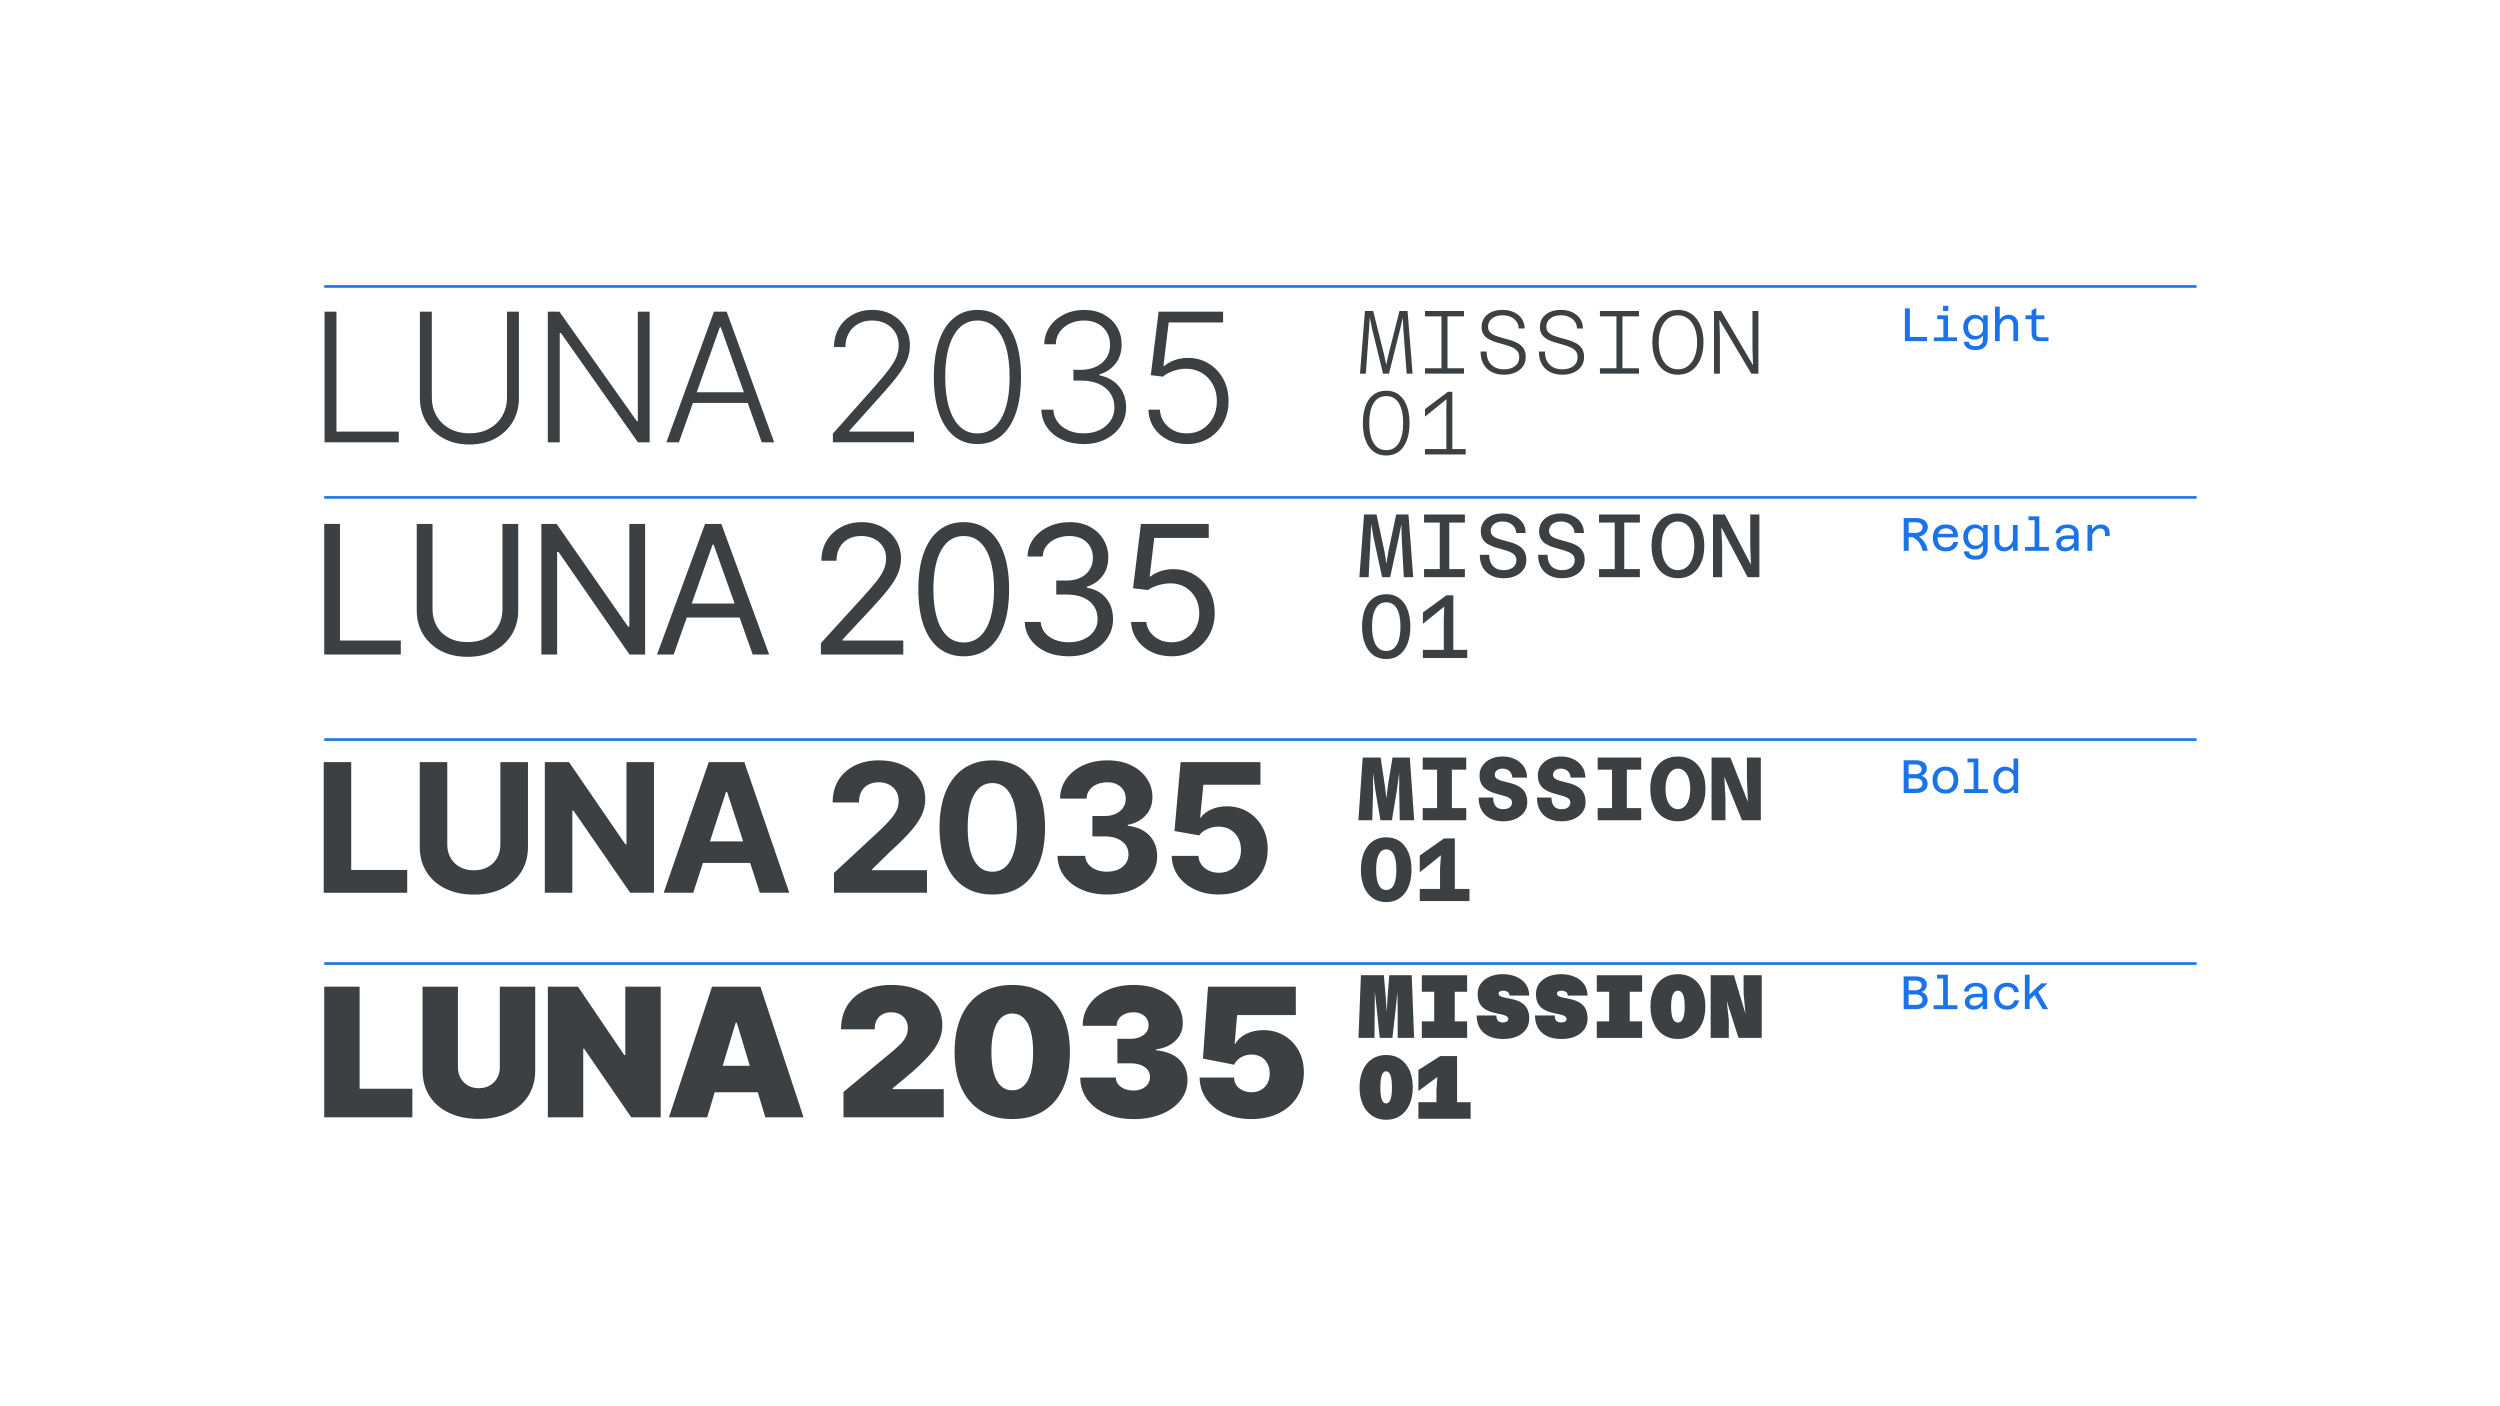<svg width="1920" height="1080" viewBox="0 0 1920 1080" fill="none" xmlns="http://www.w3.org/2000/svg">
<path d="M249.257 339.689V239.359H258.409V331.477H306.262V339.689H249.257Z" fill="#3C4043"/>
<path d="M389.37 239.359H398.521V305.75C398.521 312.576 396.929 318.665 393.746 324.03C390.562 329.394 386.11 333.628 380.39 336.724C374.671 339.82 368.062 341.372 360.571 341.372C353.08 341.372 346.403 339.82 340.683 336.724C334.963 333.628 330.498 329.394 327.293 324.03C324.082 318.665 322.483 312.569 322.483 305.75V239.359H331.635V305.15C331.635 310.445 332.834 315.183 335.232 319.361C337.63 323.533 340.993 326.815 345.328 329.194C349.656 331.573 354.741 332.766 360.571 332.766C366.401 332.766 371.404 331.58 375.711 329.194C380.018 326.815 383.374 323.54 385.772 319.361C388.171 315.19 389.37 310.452 389.37 305.15V239.359V239.359Z" fill="#3C4043"/>
<path d="M498.934 239.359V339.689H489.913L430.759 255.722H429.883V339.696H420.732V239.359H429.615L489.107 323.464H489.844V239.359H498.927H498.934Z" fill="#3C4043"/>
<path d="M521.406 339.689H511.786L548.33 239.359H558.088L594.563 339.696H585.005L553.512 251.275H552.837L521.406 339.689V339.689ZM528.338 301.24H578.072V309.453H528.338V301.24Z" fill="#3C4043"/>
<path d="M639.652 339.689V333.021L672.427 296.116C676.645 291.309 680.056 287.193 682.654 283.759C685.252 280.325 687.161 277.16 688.373 274.264C689.586 271.368 690.193 268.347 690.193 265.21C690.193 261.397 689.297 258.052 687.498 255.177C685.707 252.301 683.267 250.081 680.194 248.509C677.12 246.937 673.633 246.151 669.726 246.151C665.598 246.151 661.994 247.026 658.927 248.778C655.854 250.529 653.476 252.943 651.795 256.018C650.113 259.093 649.273 262.61 649.273 266.554H640.521C640.521 261.031 641.803 256.115 644.359 251.805C646.916 247.495 650.417 244.116 654.855 241.668C659.299 239.221 664.344 238 669.995 238C675.645 238 680.573 239.2 684.9 241.599C689.228 243.999 692.625 247.254 695.092 251.364C697.559 255.473 698.793 260.086 698.793 265.203C698.793 268.885 698.152 272.443 696.877 275.877C695.602 279.311 693.39 283.159 690.248 287.427C687.105 291.696 682.778 296.881 677.258 302.984L652.36 330.793V331.469H701.956V339.682H639.639L639.652 339.689Z" fill="#3C4043"/>
<path d="M750.691 341.041C743.648 341.041 737.625 339 732.622 334.911C727.619 330.829 723.794 324.954 721.148 317.3C718.502 309.646 717.179 300.406 717.179 289.586C717.179 278.767 718.502 269.507 721.148 261.811C723.794 254.109 727.633 248.22 732.656 244.138C737.68 240.056 743.696 238.008 750.691 238.008C757.685 238.008 763.681 240.049 768.656 244.138C773.639 248.22 777.463 254.116 780.13 261.811C782.797 269.514 784.134 278.767 784.134 289.586C784.134 300.406 782.811 309.646 780.165 317.3C777.518 324.954 773.701 330.822 768.725 334.911C763.743 338.993 757.734 341.041 750.691 341.041ZM750.691 332.89C755.894 332.89 760.338 331.173 764.018 327.739C767.698 324.305 770.51 319.354 772.467 312.893C774.424 306.432 775.396 298.661 775.396 289.593C775.396 280.526 774.417 272.679 772.467 266.19C770.517 259.701 767.698 254.743 764.018 251.309C760.338 247.875 755.9 246.158 750.691 246.158C742.842 246.158 736.75 249.985 732.422 257.639C728.094 265.293 725.931 275.947 725.931 289.593C725.931 298.661 726.909 306.425 728.859 312.893C730.81 319.361 733.635 324.305 737.336 327.739C741.036 331.173 745.488 332.89 750.691 332.89Z" fill="#3C4043"/>
<path d="M832.386 341.04C826.198 341.04 820.664 339.93 815.799 337.709C810.934 335.489 807.082 332.393 804.256 328.414C801.431 324.435 799.929 319.85 799.75 314.644H808.97C809.149 318.278 810.279 321.47 812.367 324.208C814.455 326.945 817.226 329.069 820.678 330.572C824.131 332.076 827.969 332.827 832.187 332.827C836.852 332.827 840.966 331.965 844.536 330.235C848.105 328.504 850.882 326.139 852.881 323.132C854.879 320.126 855.879 316.712 855.879 312.899C855.879 308.817 854.845 305.224 852.784 302.128C850.717 299.032 847.768 296.619 843.936 294.888C840.098 293.157 835.536 292.295 830.243 292.295H824.386V284.014H830.243C834.55 284.014 838.375 283.228 841.717 281.656C845.059 280.083 847.692 277.877 849.621 275.022C851.551 272.174 852.516 268.795 852.516 264.886C852.516 261.203 851.682 257.949 850.028 255.122C848.367 252.294 846.031 250.095 843.026 248.522C840.022 246.95 836.5 246.164 832.462 246.164C828.424 246.164 825.047 246.916 821.795 248.419C818.542 249.922 815.93 252.032 813.952 254.749C811.975 257.466 810.948 260.686 810.858 264.41H801.975C802.113 259.204 803.553 254.625 806.317 250.674C809.073 246.723 812.746 243.627 817.322 241.379C821.898 239.138 826.991 238.014 832.6 238.014C838.209 238.014 843.578 239.213 847.912 241.613C852.24 244.013 855.582 247.226 857.939 251.239C860.296 255.259 861.447 259.666 861.405 264.472C861.447 270.216 859.924 275.112 856.83 279.152C853.735 283.193 849.559 286 844.315 287.572V288.248C850.683 289.503 855.699 292.33 859.359 296.729C863.018 301.129 864.844 306.514 864.844 312.892C864.844 318.236 863.438 323.029 860.64 327.27C857.836 331.51 853.997 334.868 849.132 337.337C844.267 339.806 838.692 341.04 832.407 341.04H832.386Z" fill="#3C4043"/>
<path d="M911.463 341.04C905.943 341.04 900.988 339.902 896.592 337.64C892.195 335.372 888.694 332.241 886.096 328.249C883.492 324.256 882.127 319.719 881.989 314.644H890.803C891.113 319.898 893.201 324.242 897.06 327.676C900.919 331.11 905.716 332.827 911.463 332.827C915.997 332.827 919.988 331.752 923.44 329.593C926.893 327.442 929.608 324.498 931.585 320.774C933.556 317.05 934.549 312.83 934.549 308.114C934.549 303.397 933.508 298.901 931.42 295.15C929.332 291.399 926.507 288.475 922.944 286.365C919.374 284.255 915.37 283.2 910.932 283.2C907.521 283.2 904.213 283.773 901.009 284.917C897.798 286.062 895.145 287.51 893.036 289.261L883.815 288.117L889.804 239.365H939.338V247.64H897.55L893.511 281.173H893.98C896.22 279.29 898.928 277.76 902.091 276.594C905.254 275.429 908.651 274.843 912.283 274.843C918.161 274.843 923.454 276.27 928.167 279.118C932.881 281.973 936.616 285.876 939.373 290.834C942.129 295.791 943.514 301.529 943.514 308.038C943.514 314.547 942.136 320.022 939.373 325.008C936.609 329.993 932.819 333.91 928.002 336.758C923.178 339.613 917.672 341.033 911.484 341.033L911.463 341.04Z" fill="#3C4043"/>
<path d="M1044.48 286.959L1048.27 238.828H1054.61L1063.09 272.892L1064.6 280.201L1066.19 272.892L1074.8 238.828H1081L1084.86 286.959H1080.31L1077.76 252.619L1077.35 243.862L1075.35 252.619L1066.74 286.959H1062.19L1053.78 252.619L1051.99 243.655L1051.44 252.619L1048.96 286.959H1044.48V286.959Z" fill="#3C4043"/>
<path d="M1094.37 238.828H1124.35V242.965H1094.37V238.828ZM1094.37 282.822H1124.35V286.959H1094.37V282.822ZM1107.05 286.959V238.828H1111.67V286.959H1107.05Z" fill="#3C4043"/>
<path d="M1155.08 287.786C1151.55 287.786 1148.42 287.11 1145.71 285.752C1143 284.393 1140.89 282.393 1139.37 279.752C1137.86 277.111 1137.1 273.857 1137.1 269.995H1141.71C1141.71 274.36 1142.93 277.732 1145.37 280.097C1147.8 282.462 1151.02 283.648 1155.01 283.648C1158.51 283.648 1161.34 282.821 1163.53 281.166C1165.71 279.511 1166.8 277.215 1166.8 274.271C1166.8 272.292 1166.27 270.706 1165.21 269.513C1164.16 268.32 1162.77 267.354 1161.04 266.616C1159.32 265.879 1157.45 265.237 1155.43 264.686C1153.41 264.134 1151.36 263.548 1149.3 262.927C1147.23 262.307 1145.33 261.534 1143.61 260.617C1141.89 259.7 1140.5 258.48 1139.44 256.963C1138.39 255.446 1137.86 253.494 1137.86 251.102C1137.86 248.481 1138.52 246.192 1139.85 244.24C1141.18 242.289 1143.06 240.758 1145.47 239.655C1147.88 238.552 1150.72 238 1153.98 238C1157.24 238 1160.2 238.6 1162.73 239.793C1165.26 240.986 1167.25 242.641 1168.69 244.758C1170.14 246.875 1170.89 249.378 1170.93 252.274H1166.32C1166.32 250.253 1165.78 248.481 1164.7 246.964C1163.62 245.447 1162.15 244.261 1160.29 243.413C1158.43 242.565 1156.32 242.137 1153.98 242.137C1150.63 242.137 1147.93 242.944 1145.88 244.551C1143.84 246.157 1142.82 248.295 1142.82 250.964C1142.82 252.756 1143.35 254.184 1144.4 255.239C1145.46 256.294 1146.85 257.156 1148.57 257.825C1150.29 258.494 1152.18 259.087 1154.22 259.618C1156.27 260.148 1158.31 260.721 1160.36 261.341C1162.4 261.962 1164.28 262.776 1166.01 263.789C1167.73 264.803 1169.12 266.134 1170.18 267.789C1171.23 269.444 1171.76 271.561 1171.76 274.133C1171.76 277.029 1171.02 279.49 1169.56 281.511C1168.09 283.531 1166.09 285.083 1163.56 286.165C1161.03 287.248 1158.21 287.786 1155.08 287.786Z" fill="#3C4043"/>
<path d="M1199.88 287.786C1196.34 287.786 1193.21 287.11 1190.5 285.752C1187.8 284.393 1185.68 282.393 1184.16 279.752C1182.65 277.111 1181.89 273.857 1181.89 269.995H1186.51C1186.51 274.36 1187.73 277.732 1190.16 280.097C1192.59 282.462 1195.81 283.648 1199.81 283.648C1203.3 283.648 1206.13 282.821 1208.32 281.166C1210.5 279.511 1211.59 277.215 1211.59 274.271C1211.59 272.292 1211.06 270.706 1210.01 269.513C1208.95 268.32 1207.56 267.354 1205.84 266.616C1204.11 265.879 1202.24 265.237 1200.22 264.686C1198.2 264.134 1196.16 263.548 1194.09 262.927C1192.02 262.307 1190.13 261.534 1188.4 260.617C1186.68 259.7 1185.29 258.48 1184.23 256.963C1183.18 255.446 1182.65 253.494 1182.65 251.102C1182.65 248.481 1183.32 246.192 1184.65 244.24C1185.98 242.289 1187.85 240.758 1190.26 239.655C1192.68 238.552 1195.51 238 1198.77 238C1202.03 238 1205 238.6 1207.53 239.793C1210.06 240.986 1212.04 242.641 1213.49 244.758C1214.93 246.875 1215.68 249.378 1215.73 252.274H1211.11C1211.11 250.253 1210.57 248.481 1209.49 246.964C1208.41 245.447 1206.94 244.261 1205.08 243.413C1203.22 242.565 1201.12 242.137 1198.77 242.137C1195.42 242.137 1192.72 242.944 1190.68 244.551C1188.63 246.157 1187.61 248.295 1187.61 250.964C1187.61 252.756 1188.14 254.184 1189.2 255.239C1190.25 256.294 1191.64 257.156 1193.36 257.825C1195.09 258.494 1196.97 259.087 1199.02 259.618C1201.06 260.148 1203.1 260.721 1205.15 261.341C1207.2 261.962 1209.08 262.776 1210.8 263.789C1212.52 264.803 1213.91 266.134 1214.97 267.789C1216.02 269.444 1216.55 271.561 1216.55 274.133C1216.55 277.029 1215.82 279.49 1214.35 281.511C1212.88 283.531 1210.88 285.083 1208.35 286.165C1205.82 287.248 1203 287.786 1199.88 287.786Z" fill="#3C4043"/>
<path d="M1228.75 238.828H1258.73V242.965H1228.75V238.828ZM1228.75 282.822H1258.73V286.959H1228.75V282.822ZM1241.43 286.959V238.828H1246.05V286.959H1241.43Z" fill="#3C4043"/>
<path d="M1288.64 287.786C1284.64 287.786 1281.17 286.751 1278.23 284.683C1275.29 282.614 1273.01 279.718 1271.41 275.994C1269.8 272.271 1269 267.906 1269 262.893C1269 257.88 1269.8 253.501 1271.41 249.757C1273.01 246.013 1275.29 243.116 1278.23 241.069C1281.17 239.021 1284.64 238 1288.64 238C1292.63 238 1296.1 239.021 1299.04 241.069C1301.98 243.116 1304.26 246.013 1305.86 249.757C1307.47 253.501 1308.28 257.88 1308.28 262.893C1308.28 267.906 1307.47 272.271 1305.86 275.994C1304.26 279.718 1301.98 282.614 1299.04 284.683C1296.1 286.751 1292.63 287.786 1288.64 287.786ZM1288.64 283.648C1291.62 283.648 1294.22 282.787 1296.42 281.063C1298.63 279.339 1300.34 276.912 1301.56 273.788C1302.78 270.664 1303.38 267.03 1303.38 262.893C1303.38 258.756 1302.78 255.066 1301.56 251.963C1300.34 248.86 1298.63 246.447 1296.42 244.723C1294.22 242.999 1291.62 242.137 1288.64 242.137C1285.65 242.137 1283.05 242.999 1280.85 244.723C1278.64 246.447 1276.93 248.874 1275.71 251.998C1274.49 255.122 1273.89 258.756 1273.89 262.893C1273.89 267.03 1274.49 270.664 1275.71 273.788C1276.93 276.912 1278.64 279.339 1280.85 281.063C1283.05 282.787 1285.65 283.648 1288.64 283.648Z" fill="#3C4043"/>
<path d="M1316.34 286.959V238.828H1321.85L1346.32 280.477L1345.9 267.376V238.828H1350.45V286.959H1345.01L1320.47 245.586L1320.89 258.342V286.959H1316.34Z" fill="#3C4043"/>
<path d="M1064.6 349.846C1060.74 349.846 1057.48 348.826 1054.82 346.778C1052.15 344.73 1050.13 341.848 1048.75 338.124C1047.37 334.4 1046.68 330.008 1046.68 324.953C1046.68 319.899 1047.37 315.438 1048.75 311.714C1050.13 307.99 1052.15 305.115 1054.82 303.095C1057.48 301.074 1060.74 300.061 1064.6 300.061C1068.46 300.061 1071.71 301.074 1074.35 303.095C1076.99 305.115 1079.02 307.977 1080.42 311.68C1081.82 315.382 1082.52 319.802 1082.52 324.953C1082.52 330.104 1081.82 334.469 1080.42 338.193C1079.02 341.916 1076.99 344.792 1074.35 346.812C1071.71 348.833 1068.46 349.846 1064.6 349.846ZM1064.6 345.709C1068.92 345.709 1072.17 343.847 1074.35 340.124C1076.54 336.4 1077.63 331.346 1077.63 324.953C1077.63 318.561 1076.54 313.39 1074.35 309.714C1072.17 306.039 1068.92 304.198 1064.6 304.198C1060.28 304.198 1057.09 306.039 1054.89 309.714C1052.68 313.39 1051.58 318.472 1051.58 324.953C1051.58 331.435 1052.68 336.4 1054.89 340.124C1057.09 343.847 1060.33 345.709 1064.6 345.709Z" fill="#3C4043"/>
<path d="M1110.77 349.018V316.195L1110.91 306.61L1103.33 312.747L1094.37 319.987V314.195L1112.01 300.887H1115.39V349.018H1110.77ZM1094.37 349.018V344.88H1125.66V349.018H1094.37Z" fill="#3C4043"/>
<path d="M249 502.696V402.359H261.115V491.919H307.817V502.689H249V502.696Z" fill="#3C4043"/>
<path d="M385.881 402.365H397.995V468.762C397.995 475.63 396.39 481.747 393.185 487.111C389.974 492.476 385.453 496.71 379.623 499.806C373.793 502.902 366.95 504.454 359.094 504.454C351.238 504.454 344.389 502.902 338.538 499.806C332.687 496.71 328.139 492.476 324.907 487.111C321.675 481.747 320.062 475.63 320.062 468.762V402.365H332.177V467.818C332.177 472.714 333.252 477.065 335.409 480.885C337.559 484.698 340.66 487.698 344.699 489.877C348.737 492.056 353.54 493.145 359.101 493.145C364.663 493.145 369.445 492.056 373.435 489.877C377.425 487.698 380.499 484.705 382.656 480.885C384.806 477.071 385.888 472.714 385.888 467.818V402.365H385.881Z" fill="#3C4043"/>
<path d="M495.444 402.365V502.702H483.467L428.957 423.914H427.882V502.702H415.768V402.365H427.476L482.392 481.285H483.336V402.365H495.451H495.444Z" fill="#3C4043"/>
<path d="M517.379 502.696H504.596L541.478 402.359H553.992L590.736 502.696H578.084L548.072 418.254H547.266L517.386 502.696H517.379ZM522.093 463.502H573.37V474.273H522.093V463.502Z" fill="#3C4043"/>
<path d="M630.443 502.696V493.939L663.556 457.579C667.415 453.359 670.592 449.677 673.079 446.532C675.567 443.388 677.428 440.43 678.668 437.644C679.902 434.858 680.522 431.941 680.522 428.886C680.522 425.342 679.681 422.274 678 419.695C676.318 417.116 674.037 415.13 671.171 413.737C668.297 412.344 665.044 411.648 661.413 411.648C657.553 411.648 654.197 412.434 651.351 414.006C648.498 415.578 646.307 417.792 644.756 420.639C643.206 423.494 642.434 426.825 642.434 430.638H630.857C630.857 424.756 632.214 419.591 634.93 415.151C637.645 410.703 641.345 407.241 646.031 404.745C650.717 402.256 655.982 401.008 661.812 401.008C667.642 401.008 672.893 402.256 677.428 404.745C681.962 407.234 685.511 410.579 688.095 414.778C690.673 418.978 691.968 423.68 691.968 428.886C691.968 432.569 691.307 436.147 689.984 439.63C688.66 443.112 686.373 447.001 683.12 451.311C679.867 455.62 675.367 460.847 669.627 466.998L647.148 491.105V491.912H693.719V502.683H630.457L630.443 502.696Z" fill="#3C4043"/>
<path d="M740.131 504.047C732.771 504.047 726.494 502.026 721.291 497.986C716.088 493.945 712.118 488.097 709.376 480.443C706.64 472.789 705.269 463.508 705.269 452.599C705.269 441.69 706.647 432.457 709.41 424.755C712.167 417.053 716.15 411.178 721.353 407.109C726.556 403.048 732.813 401.014 740.131 401.014C747.45 401.014 753.7 403.048 758.91 407.109C764.113 411.171 768.096 417.053 770.852 424.755C773.609 432.457 774.994 441.739 774.994 452.599C774.994 463.46 773.623 472.789 770.887 480.443C768.151 488.097 764.189 493.945 759.006 497.986C753.824 502.026 747.532 504.047 740.131 504.047ZM740.131 493.407C745.114 493.407 749.331 491.8 752.784 488.594C756.236 485.387 758.875 480.726 760.688 474.624C762.507 468.521 763.417 461.177 763.417 452.606C763.417 444.035 762.507 436.622 760.688 430.52C758.869 424.417 756.236 419.749 752.784 416.515C749.331 413.281 745.114 411.667 740.131 411.667C732.682 411.667 726.941 415.26 722.903 422.438C718.865 429.623 716.846 439.677 716.846 452.606C716.846 461.184 717.755 468.521 719.575 474.624C721.394 480.726 724.04 485.387 727.513 488.594C730.987 491.807 735.197 493.407 740.131 493.407Z" fill="#3C4043"/>
<path d="M821.027 504.047C814.522 504.047 808.754 502.944 803.73 500.744C798.706 498.544 794.709 495.455 791.753 491.483C788.797 487.511 787.198 482.898 786.978 477.644H799.223C799.492 480.878 800.601 483.664 802.552 485.994C804.502 488.332 807.059 490.125 810.222 491.38C813.385 492.635 816.892 493.262 820.751 493.262C825.058 493.262 828.883 492.511 832.225 491.007C835.568 489.504 838.193 487.415 840.102 484.746C842.011 482.078 842.962 478.989 842.962 475.486C842.962 471.762 842.045 468.48 840.205 465.653C838.365 462.825 835.685 460.612 832.163 459.019C828.642 457.426 824.349 456.626 819.277 456.626H811.2V445.855H819.277C823.225 445.855 826.699 445.138 829.71 443.704C832.715 442.27 835.071 440.249 836.774 437.643C838.476 435.043 839.33 431.989 839.33 428.486C839.33 424.983 838.593 422.114 837.111 419.597C835.63 417.08 833.535 415.129 830.82 413.736C828.104 412.343 824.886 411.647 821.165 411.647C817.712 411.647 814.46 412.274 811.407 413.529C808.354 414.784 805.866 416.584 803.937 418.915C802.007 421.252 800.974 424.079 800.843 427.396H789.134C789.314 422.142 790.885 417.542 793.848 413.591C796.811 409.64 800.698 406.551 805.522 404.331C810.346 402.11 815.652 401 821.441 401C827.629 401 832.949 402.248 837.387 404.737C841.825 407.227 845.236 410.516 847.613 414.605C849.991 418.687 851.183 423.086 851.183 427.803C851.183 433.506 849.715 438.332 846.773 442.284C843.837 446.235 839.826 448.993 834.761 450.565V451.372C841.039 452.406 845.953 455.089 849.502 459.419C853.044 463.749 854.815 469.107 854.815 475.479C854.815 480.912 853.347 485.781 850.404 490.09C847.469 494.4 843.451 497.8 838.359 500.289C833.266 502.778 827.491 504.026 821.027 504.026V504.047Z" fill="#3C4043"/>
<path d="M899.767 504.047C894.026 504.047 888.851 502.909 884.254 500.647C879.658 498.379 875.964 495.248 873.187 491.256C870.403 487.263 868.901 482.726 868.68 477.651H880.388C880.836 482.14 882.89 485.863 886.549 488.828C890.208 491.793 894.612 493.276 899.773 493.276C903.901 493.276 907.554 492.311 910.744 490.38C913.928 488.449 916.443 485.801 918.283 482.436C920.123 479.071 921.04 475.23 921.04 470.921C921.04 466.611 920.089 462.66 918.18 459.205C916.271 455.751 913.659 453.02 910.338 451.02C907.016 449.02 903.226 448.021 898.967 448.021C895.873 448.021 892.717 448.503 889.512 449.469C886.301 450.434 883.669 451.655 881.608 453.137L870.169 451.792L876.226 402.365H928.317V413.136H886.46L882.959 442.766H883.496C885.557 441.104 888.141 439.746 891.235 438.691C894.329 437.636 897.582 437.112 900.993 437.112C907.14 437.112 912.612 438.574 917.415 441.491C922.218 444.407 925.995 448.393 928.758 453.44C931.521 458.488 932.9 464.273 932.9 470.783C932.9 477.292 931.466 482.857 928.593 487.884C925.719 492.911 921.798 496.862 916.815 499.737C911.833 502.613 906.162 504.047 899.787 504.047H899.767Z" fill="#3C4043"/>
<path d="M1044 443.264L1047.59 395.133H1057.17L1063.3 423.611L1064.75 432.989L1066.26 423.611L1072.26 395.133H1081.7L1085.35 443.264H1078.12L1076.53 413.13L1076.25 402.511L1074.19 413.13L1067.64 443.264H1061.44L1054.96 413.13L1053.03 402.373L1052.62 413.13L1051.1 443.264H1044V443.264Z" fill="#3C4043"/>
<path d="M1093.68 395.133H1125.04V401.339H1093.68V395.133ZM1093.68 437.058H1125.04V443.264H1093.68V437.058ZM1105.74 443.264V395.133H1113.05V443.264H1105.74Z" fill="#3C4043"/>
<path d="M1154.88 444.09C1151.16 444.09 1147.92 443.38 1145.16 441.953C1142.4 440.525 1140.27 438.484 1138.75 435.816C1137.24 433.147 1136.48 429.906 1136.48 426.093H1143.71C1143.71 429.865 1144.7 432.768 1146.68 434.816C1148.65 436.864 1151.36 437.884 1154.81 437.884C1157.75 437.884 1160.11 437.209 1161.91 435.85C1163.7 434.492 1164.59 432.596 1164.59 430.161C1164.59 428.507 1164.1 427.176 1163.11 426.162C1162.13 425.148 1160.82 424.321 1159.18 423.68C1157.55 423.038 1155.77 422.459 1153.84 421.956C1151.91 421.452 1149.97 420.887 1148.02 420.266C1146.07 419.646 1144.28 418.853 1142.65 417.887C1141.01 416.922 1139.7 415.633 1138.72 414.026C1137.73 412.419 1137.24 410.371 1137.24 407.889C1137.24 405.269 1137.94 402.938 1139.34 400.89C1140.74 398.842 1142.69 397.235 1145.19 396.063C1147.7 394.891 1150.65 394.305 1154.05 394.305C1157.45 394.305 1160.32 394.911 1162.94 396.132C1165.56 397.353 1167.66 399.076 1169.25 401.304C1170.83 403.531 1171.64 406.213 1171.69 409.337H1164.39C1164.34 407.496 1163.85 405.924 1162.91 404.614C1161.96 403.303 1160.72 402.29 1159.18 401.579C1157.65 400.869 1155.93 400.511 1154.05 400.511C1151.34 400.511 1149.14 401.152 1147.43 402.441C1145.73 403.731 1144.88 405.475 1144.88 407.682C1144.88 409.247 1145.38 410.489 1146.37 411.406C1147.35 412.323 1148.66 413.074 1150.29 413.647C1151.93 414.219 1153.72 414.75 1155.67 415.233C1157.62 415.715 1159.56 416.267 1161.49 416.888C1163.42 417.508 1165.2 418.336 1166.83 419.37C1168.47 420.404 1169.78 421.783 1170.76 423.507C1171.75 425.231 1172.24 427.424 1172.24 430.093C1172.24 432.94 1171.48 435.416 1169.97 437.505C1168.45 439.595 1166.39 441.215 1163.77 442.367C1161.15 443.518 1158.18 444.09 1154.88 444.09V444.09Z" fill="#3C4043"/>
<path d="M1199.67 444.09C1195.95 444.09 1192.71 443.38 1189.95 441.953C1187.2 440.525 1185.06 438.484 1183.54 435.816C1182.03 433.147 1181.27 429.906 1181.27 426.093H1188.51C1188.51 429.865 1189.49 432.768 1191.47 434.816C1193.45 436.864 1196.16 437.884 1199.6 437.884C1202.54 437.884 1204.91 437.209 1206.7 435.85C1208.49 434.492 1209.39 432.596 1209.39 430.161C1209.39 428.507 1208.89 427.176 1207.91 426.162C1206.92 425.148 1205.61 424.321 1203.98 423.68C1202.34 423.038 1200.57 422.459 1198.64 421.956C1196.71 421.452 1194.76 420.887 1192.81 420.266C1190.86 419.646 1189.07 418.853 1187.44 417.887C1185.8 416.922 1184.5 415.633 1183.51 414.026C1182.52 412.419 1182.03 410.371 1182.03 407.889C1182.03 405.269 1182.73 402.938 1184.13 400.89C1185.53 398.842 1187.49 397.235 1189.99 396.063C1192.49 394.891 1195.45 394.305 1198.84 394.305C1202.24 394.305 1205.11 394.911 1207.73 396.132C1210.35 397.353 1212.45 399.076 1214.04 401.304C1215.62 403.531 1216.44 406.213 1216.48 409.337H1209.18C1209.13 407.496 1208.64 405.924 1207.7 404.614C1206.75 403.303 1205.51 402.29 1203.98 401.579C1202.44 400.869 1200.72 400.511 1198.84 400.511C1196.13 400.511 1193.93 401.152 1192.23 402.441C1190.53 403.731 1189.68 405.475 1189.68 407.682C1189.68 409.247 1190.17 410.489 1191.16 411.406C1192.14 412.323 1193.45 413.074 1195.09 413.647C1196.72 414.219 1198.51 414.75 1200.46 415.233C1202.41 415.715 1204.36 416.267 1206.29 416.888C1208.22 417.508 1209.99 418.336 1211.63 419.37C1213.26 420.404 1214.57 421.783 1215.55 423.507C1216.54 425.231 1217.04 427.424 1217.04 430.093C1217.04 432.94 1216.28 435.416 1214.76 437.505C1213.25 439.595 1211.18 441.215 1208.56 442.367C1205.94 443.518 1202.98 444.09 1199.67 444.09V444.09Z" fill="#3C4043"/>
<path d="M1228.06 395.133H1259.42V401.339H1228.06V395.133ZM1228.06 437.058H1259.42V443.264H1228.06V437.058ZM1240.12 443.264V395.133H1247.43V443.264H1240.12Z" fill="#3C4043"/>
<path d="M1288.64 444.09C1284.55 444.09 1280.99 443.07 1277.95 441.022C1274.92 438.974 1272.57 436.092 1270.89 432.368C1269.22 428.644 1268.38 424.252 1268.38 419.198C1268.38 414.143 1269.22 409.682 1270.89 405.958C1272.57 402.235 1274.92 399.359 1277.95 397.339C1280.99 395.318 1284.55 394.305 1288.64 394.305C1292.72 394.305 1296.28 395.318 1299.32 397.339C1302.35 399.359 1304.71 402.235 1306.38 405.958C1308.06 409.682 1308.9 414.095 1308.9 419.198C1308.9 424.3 1308.06 428.644 1306.38 432.368C1304.71 436.092 1302.35 438.974 1299.32 441.022C1296.28 443.07 1292.72 444.09 1288.64 444.09ZM1288.64 437.884C1291.16 437.884 1293.37 437.126 1295.25 435.609C1297.13 434.092 1298.61 431.934 1299.66 429.127C1300.72 426.321 1301.25 423.011 1301.25 419.198C1301.25 415.384 1300.72 412.012 1299.66 409.234C1298.61 406.455 1297.13 404.303 1295.25 402.786C1293.37 401.269 1291.16 400.511 1288.64 400.511C1286.11 400.511 1283.96 401.269 1282.05 402.786C1280.15 404.303 1278.66 406.462 1277.61 409.268C1276.56 412.074 1276.02 415.384 1276.02 419.198C1276.02 423.011 1276.56 426.321 1277.61 429.127C1278.66 431.934 1280.15 434.092 1282.05 435.609C1283.96 437.126 1286.15 437.884 1288.64 437.884V437.884Z" fill="#3C4043"/>
<path d="M1315.58 443.264V395.133H1324.68L1344.73 433.748L1344.18 418.853V395.133H1351.21V443.264H1342.18L1321.99 405.062L1322.61 419.474V443.264H1315.58V443.264Z" fill="#3C4043"/>
<path d="M1064.6 506.151C1060.69 506.151 1057.37 505.13 1054.61 503.083C1051.85 501.035 1049.74 498.138 1048.27 494.394C1046.8 490.65 1046.06 486.271 1046.06 481.258C1046.06 476.245 1046.8 471.742 1048.27 468.019C1049.74 464.295 1051.85 461.42 1054.61 459.399C1057.37 457.379 1060.69 456.365 1064.6 456.365C1068.51 456.365 1071.89 457.379 1074.63 459.399C1077.36 461.42 1079.47 464.281 1080.93 467.984C1082.4 471.687 1083.14 476.107 1083.14 481.258C1083.14 486.409 1082.4 490.705 1080.93 494.429C1079.47 498.152 1077.36 501.035 1074.63 503.083C1071.89 505.13 1068.55 506.151 1064.6 506.151ZM1064.6 499.945C1068.23 499.945 1070.96 498.304 1072.8 495.015C1074.64 491.726 1075.56 487.14 1075.56 481.258C1075.56 475.376 1074.64 470.673 1072.8 467.433C1070.96 464.192 1068.23 462.571 1064.6 462.571C1060.97 462.571 1058.31 464.192 1056.47 467.433C1054.63 470.673 1053.71 475.28 1053.71 481.258C1053.71 487.237 1054.63 491.726 1056.47 495.015C1058.31 498.304 1061.02 499.945 1064.6 499.945Z" fill="#3C4043"/>
<path d="M1108.84 505.322V475.603L1109.19 465.811L1101.4 472.155L1092.79 479.05V470.431L1110.84 457.191H1116.15V505.322H1108.84V505.322ZM1092.79 505.322V499.116H1126.83V505.322H1092.79Z" fill="#3C4043"/>
<path d="M248.612 685.634V585.297H269.741V668.126H312.742V685.634H248.612Z" fill="#3C4043"/>
<path d="M384.287 585.297H405.484V650.411C405.484 657.728 403.748 664.14 400.268 669.636C396.787 675.139 391.936 679.414 385.699 682.462C379.463 685.517 372.193 687.041 363.896 687.041C355.599 687.041 348.328 685.517 342.092 682.462C335.855 679.407 331.011 675.132 327.558 669.636C324.106 664.14 322.376 657.728 322.376 650.411V585.297H343.504V648.66C343.504 652.473 344.359 655.88 346.061 658.858C347.763 661.844 350.141 664.182 353.194 665.864C356.246 667.547 359.809 668.388 363.896 668.388C367.982 668.388 371.614 667.547 374.66 665.864C377.713 664.182 380.076 661.844 381.758 658.858C383.439 655.873 384.28 652.473 384.28 648.66V585.297H384.287Z" fill="#3C4043"/>
<path d="M502.258 585.297V685.634H483.955L440.416 622.54H439.541V685.634H418.412V585.297H436.984L480.254 648.391H481.129V585.297H502.258V585.297Z" fill="#3C4043"/>
<path d="M532.407 685.634H509.728L544.322 585.297H571.646L606.171 685.634H583.561L558.394 608.19H557.588L532.421 685.634H532.407ZM531.063 646.171H584.698V662.734H531.063V646.171Z" fill="#3C4043"/>
<path d="M640.489 685.635V670.416L676.158 637.283C679.211 634.366 681.768 631.725 683.828 629.374C685.889 627.016 687.46 624.706 688.542 622.437C689.617 620.168 690.154 617.714 690.154 615.066C690.154 612.101 689.479 609.57 688.135 607.453C686.791 605.343 684.972 603.702 682.684 602.537C680.396 601.371 677.771 600.785 674.807 600.785C671.844 600.785 669.088 601.406 666.8 602.64C664.512 603.874 662.748 605.646 661.514 607.956C660.281 610.266 659.661 613.039 659.661 616.273H639.469C639.469 609.674 640.958 603.964 643.942 599.137C646.926 594.31 651.095 590.573 656.456 587.925C661.817 585.277 667.999 583.953 674.994 583.953C681.988 583.953 688.362 585.222 693.703 587.759C699.044 590.297 703.192 593.8 706.156 598.261C709.119 602.73 710.6 607.881 710.6 613.714C710.6 617.486 709.863 621.203 708.382 624.857C706.9 628.519 704.274 632.601 700.505 637.111C696.735 641.621 691.395 646.999 684.49 653.24L669.818 667.582V668.32H711.944V685.628H640.475L640.489 685.635Z" fill="#3C4043"/>
<path d="M762.092 686.987C753.567 686.987 746.29 684.953 740.253 680.892C734.217 676.83 729.6 670.969 726.388 663.315C723.177 655.661 721.578 646.4 721.578 635.54C721.578 624.679 723.191 615.46 726.423 607.764C729.655 600.062 734.286 594.173 740.322 590.091C746.359 586.009 753.615 583.961 762.092 583.961C770.568 583.961 777.893 586.002 783.93 590.091C789.967 594.173 794.584 600.055 797.795 607.737C801 615.412 802.605 624.686 802.605 635.546C802.605 646.407 801.013 655.668 797.83 663.322C794.646 670.976 790.036 676.837 783.999 680.898C777.962 684.96 770.664 686.994 762.092 686.994V686.987ZM762.092 669.479C766.171 669.479 769.617 668.169 772.422 665.542C775.226 662.915 777.356 659.067 778.817 653.992C780.271 648.917 781.001 642.773 781.001 635.54C781.001 628.306 780.271 622.093 778.817 617.018C777.356 611.943 775.226 608.075 772.422 605.399C769.617 602.731 766.171 601.393 762.092 601.393C756.034 601.393 751.369 604.365 748.096 610.316C744.822 616.267 743.182 624.672 743.182 635.533C743.182 642.759 743.913 648.91 745.367 653.985C746.821 659.06 748.964 662.908 751.796 665.535C754.628 668.162 758.053 669.473 762.092 669.473V669.479Z" fill="#3C4043"/>
<path d="M850.182 686.986C842.822 686.986 836.31 685.731 830.632 683.214C824.953 680.698 820.481 677.208 817.207 672.74C813.934 668.272 812.253 663.121 812.163 657.287H833.429C833.567 659.714 834.374 661.845 835.855 663.686C837.337 665.527 839.321 666.955 841.809 667.961C844.297 668.968 847.095 669.479 850.189 669.479C853.283 669.479 856.281 668.92 858.768 667.796C861.256 666.672 863.2 665.1 864.592 663.079C865.984 661.059 866.68 658.728 866.68 656.074C866.68 653.419 865.942 650.943 864.461 648.902C862.979 646.861 860.87 645.254 858.134 644.089C855.399 642.924 852.118 642.338 848.308 642.338H838.956V626.712H848.308C851.54 626.712 854.365 626.154 856.784 625.03C859.21 623.906 861.111 622.361 862.504 620.382C863.896 618.41 864.592 616.121 864.592 613.514C864.592 610.908 863.999 608.736 862.807 606.846C861.615 604.964 859.968 603.481 857.859 602.399C855.75 601.323 853.262 600.785 850.389 600.785C847.515 600.785 844.828 601.302 842.45 602.337C840.073 603.371 838.164 604.819 836.73 606.681C835.297 608.543 834.553 610.756 834.511 613.314H814.12C814.21 607.522 815.85 602.426 819.034 598.027C822.217 593.628 826.538 590.18 831.989 587.691C837.44 585.201 843.601 583.953 850.465 583.953C857.328 583.953 863.489 585.208 868.671 587.725C873.853 590.242 877.878 593.628 880.752 597.896C883.625 602.164 885.059 606.943 885.059 612.239C885.059 617.852 883.308 622.534 879.807 626.278C876.307 630.029 871.752 632.415 866.149 633.449V634.187C873.509 635.132 879.105 637.69 882.943 641.862C886.781 646.034 888.697 651.247 888.697 657.487C888.697 663.19 887.05 668.265 883.749 672.706C880.448 677.146 875.907 680.642 870.118 683.18C864.33 685.718 857.693 686.986 850.196 686.986H850.182Z" fill="#3C4043"/>
<path d="M936.192 686.985C929.28 686.985 923.112 685.717 917.682 683.179C912.251 680.641 907.958 677.132 904.795 672.643C901.632 668.154 899.985 663.037 899.847 657.286H920.438C920.617 661.148 922.223 664.278 925.248 666.678C928.273 669.078 931.919 670.277 936.185 670.277C939.506 670.277 942.435 669.54 944.964 668.057C947.5 666.575 949.485 664.52 950.918 661.893C952.351 659.265 953.068 656.204 953.068 652.701C953.068 649.198 952.331 646.102 950.849 643.406C949.368 640.709 947.342 638.613 944.757 637.11C942.18 635.607 939.203 634.855 935.84 634.855C932.877 634.855 930.031 635.462 927.295 636.676C924.559 637.889 922.43 639.53 920.9 641.592L901.99 638.227L906.704 585.297H968.008V602.674H924.201L921.713 627.794H922.251C924.001 625.325 926.661 623.284 930.224 621.664C933.786 620.043 937.77 619.237 942.166 619.237C948.175 619.237 953.551 620.65 958.285 623.477C963.019 626.305 966.754 630.187 969.49 635.124C972.226 640.061 973.597 645.743 973.597 652.163C973.597 658.941 972.026 664.947 968.884 670.174C965.741 675.401 961.358 679.511 955.728 682.496C950.098 685.482 943.579 686.972 936.178 686.972L936.192 686.985Z" fill="#3C4043"/>
<path d="M1043.24 629.939L1046.55 581.809H1060.33L1063.57 603.392L1064.74 613.252L1065.91 603.392L1069.43 581.809H1082.73L1086.1 629.939H1075.01L1074.59 607.322V593.669L1072.73 607.322L1069.01 629.939H1060.19L1056.33 607.322L1054.47 593.462L1054.54 607.322L1053.92 629.939H1043.24Z" fill="#3C4043"/>
<path d="M1092.65 581.809H1126.07V591.118H1092.65V581.809ZM1092.65 620.63H1126.07V629.939H1092.65V620.63ZM1103.68 629.939V581.809H1115.05V629.939H1103.68Z" fill="#3C4043"/>
<path d="M1154.46 630.766C1150.51 630.766 1147.12 630.022 1144.3 628.525C1141.47 627.029 1139.32 624.919 1137.82 622.181C1136.33 619.444 1135.58 616.217 1135.58 612.493H1146.75C1146.75 615.389 1147.38 617.61 1148.64 619.147C1149.9 620.685 1151.84 621.457 1154.46 621.457C1156.53 621.457 1158.17 621.009 1159.39 620.113C1160.61 619.216 1161.22 617.941 1161.22 616.286C1161.22 615.044 1160.77 614.065 1159.87 613.355C1158.98 612.645 1157.79 612.045 1156.29 611.562C1154.79 611.08 1153.17 610.618 1151.4 610.183C1149.63 609.749 1147.86 609.204 1146.09 608.563C1144.32 607.921 1142.69 607.066 1141.2 606.011C1139.7 604.956 1138.51 603.577 1137.61 601.874C1136.72 600.171 1136.27 598.012 1136.27 595.392C1136.27 592.772 1137.01 590.241 1138.51 588.083C1140.01 585.925 1142.08 584.201 1144.75 582.911C1147.41 581.622 1150.54 580.98 1154.12 580.98C1157.38 580.98 1160.41 581.615 1163.22 582.877C1166.02 584.139 1168.29 585.966 1170.04 588.359C1171.78 590.751 1172.7 593.689 1172.79 597.185H1161.42C1161.33 595.62 1160.93 594.337 1160.22 593.323C1159.51 592.31 1158.61 591.551 1157.53 591.048C1156.45 590.545 1155.31 590.289 1154.12 590.289C1152.42 590.289 1150.97 590.689 1149.78 591.496C1148.59 592.303 1147.99 593.482 1147.99 595.047C1147.99 596.24 1148.43 597.185 1149.33 597.875C1150.23 598.564 1151.42 599.13 1152.91 599.564C1154.41 599.998 1156.03 600.426 1157.81 600.84C1159.58 601.253 1161.34 601.771 1163.11 602.391C1164.88 603.012 1166.51 603.874 1168 604.977C1169.5 606.08 1170.69 607.542 1171.59 609.356C1172.48 611.169 1172.93 613.479 1172.93 616.286C1172.93 619.092 1172.14 621.581 1170.55 623.767C1168.97 625.953 1166.79 627.663 1164.01 628.904C1161.23 630.146 1158.05 630.766 1154.46 630.766V630.766Z" fill="#3C4043"/>
<path d="M1199.26 630.766C1195.31 630.766 1191.92 630.022 1189.09 628.525C1186.27 627.029 1184.11 624.919 1182.61 622.181C1181.12 619.444 1180.37 616.217 1180.37 612.493H1191.54C1191.54 615.389 1192.17 617.61 1193.43 619.147C1194.69 620.685 1196.64 621.457 1199.26 621.457C1201.32 621.457 1202.96 621.009 1204.18 620.113C1205.4 619.216 1206.01 617.941 1206.01 616.286C1206.01 615.044 1205.56 614.065 1204.67 613.355C1203.77 612.645 1202.58 612.045 1201.08 611.562C1199.59 611.08 1197.96 610.618 1196.19 610.183C1194.42 609.749 1192.65 609.204 1190.88 608.563C1189.11 607.921 1187.49 607.066 1185.99 606.011C1184.5 604.956 1183.3 603.577 1182.41 601.874C1181.51 600.171 1181.06 598.012 1181.06 595.392C1181.06 592.772 1181.81 590.241 1183.3 588.083C1184.8 585.925 1186.87 584.201 1189.54 582.911C1192.21 581.622 1195.33 580.98 1198.91 580.98C1202.17 580.98 1205.2 581.615 1208.01 582.877C1210.81 584.139 1213.09 585.966 1214.83 588.359C1216.57 590.751 1217.5 593.689 1217.59 597.185H1206.22C1206.13 595.62 1205.72 594.337 1205.01 593.323C1204.3 592.31 1203.4 591.551 1202.32 591.048C1201.24 590.545 1200.1 590.289 1198.91 590.289C1197.21 590.289 1195.76 590.689 1194.57 591.496C1193.38 592.303 1192.78 593.482 1192.78 595.047C1192.78 596.24 1193.23 597.185 1194.12 597.875C1195.02 598.564 1196.21 599.13 1197.71 599.564C1199.2 599.998 1200.83 600.426 1202.6 600.84C1204.37 601.253 1206.13 601.771 1207.9 602.391C1209.68 603.012 1211.3 603.874 1212.8 604.977C1214.29 606.08 1215.49 607.542 1216.38 609.356C1217.28 611.169 1217.72 613.479 1217.72 616.286C1217.72 619.092 1216.93 621.581 1215.35 623.767C1213.76 625.953 1211.58 627.663 1208.8 628.904C1206.02 630.146 1202.84 630.766 1199.26 630.766V630.766Z" fill="#3C4043"/>
<path d="M1227.03 581.809H1260.45V591.118H1227.03V581.809ZM1227.03 620.63H1260.45V629.939H1227.03V620.63ZM1238.05 629.939V581.809H1249.42V629.939H1238.05Z" fill="#3C4043"/>
<path d="M1288.64 630.766C1284.41 630.766 1280.7 629.766 1277.51 627.767C1274.32 625.767 1271.84 622.905 1270.06 619.182C1268.29 615.458 1267.41 611.024 1267.41 605.873C1267.41 600.722 1268.29 596.22 1270.06 592.496C1271.84 588.772 1274.32 585.925 1277.51 583.946C1280.7 581.967 1284.41 580.98 1288.64 580.98C1292.86 580.98 1296.56 581.967 1299.73 583.946C1302.9 585.925 1305.37 588.759 1307.14 592.462C1308.91 596.164 1309.79 600.633 1309.79 605.873C1309.79 611.114 1308.91 615.458 1307.14 619.182C1305.37 622.905 1302.9 625.767 1299.73 627.767C1296.56 629.766 1292.86 630.766 1288.64 630.766V630.766ZM1288.64 621.457C1290.43 621.457 1292.03 620.851 1293.46 619.63C1294.89 618.409 1296.01 616.644 1296.84 614.32C1297.66 611.997 1298.08 609.183 1298.08 605.873C1298.08 602.564 1297.66 599.681 1296.84 597.357C1296.01 595.034 1294.89 593.275 1293.46 592.082C1292.03 590.889 1290.43 590.289 1288.64 590.289C1286.84 590.289 1285.22 590.896 1283.78 592.117C1282.33 593.337 1281.19 595.103 1280.37 597.426C1279.54 599.75 1279.13 602.564 1279.13 605.873C1279.13 609.183 1279.54 611.997 1280.37 614.32C1281.19 616.644 1282.33 618.409 1283.78 619.63C1285.22 620.851 1286.84 621.457 1288.64 621.457Z" fill="#3C4043"/>
<path d="M1314.48 629.939V581.809H1328.95L1342.39 615.873L1341.63 598.358V581.809H1352.31V629.939H1337.84L1324.26 596.496L1325.16 613.39V629.939H1314.48Z" fill="#3C4043"/>
<path d="M1064.6 692.827C1060.61 692.827 1057.15 691.806 1054.23 689.758C1051.32 687.71 1049.08 684.814 1047.51 681.07C1045.95 677.326 1045.17 672.947 1045.17 667.934C1045.17 662.921 1045.95 658.487 1047.51 654.763C1049.08 651.04 1051.32 648.158 1054.23 646.11C1057.15 644.062 1060.61 643.041 1064.6 643.041C1068.6 643.041 1072.11 644.055 1075.01 646.075C1077.9 648.095 1080.13 650.971 1081.69 654.694C1083.26 658.418 1084.04 662.831 1084.04 667.934C1084.04 673.037 1083.26 677.381 1081.69 681.104C1080.13 684.828 1077.9 687.71 1075.01 689.758C1072.11 691.806 1068.65 692.827 1064.6 692.827ZM1064.6 683.518C1067.22 683.518 1069.17 682.208 1070.46 679.587C1071.75 676.967 1072.39 673.085 1072.39 667.934C1072.39 662.783 1071.75 658.901 1070.46 656.28C1069.17 653.66 1067.22 652.35 1064.6 652.35C1061.98 652.35 1060.16 653.66 1058.85 656.28C1057.54 658.901 1056.88 662.783 1056.88 667.934C1056.88 673.085 1057.54 676.967 1058.85 679.587C1060.16 682.208 1062.07 683.518 1064.6 683.518Z" fill="#3C4043"/>
<path d="M1105.95 691.998V666.967L1106.64 656.831L1098.51 663.451L1090.38 669.863V657.038L1109.05 643.867H1117.32V691.998H1105.95V691.998ZM1090.38 691.998V682.689H1128.55V691.998H1090.38Z" fill="#3C4043"/>
<path d="M249 858.11V757.773H276.186V836.155H316.699V858.11H249Z" fill="#3C4043"/>
<path d="M383.861 757.773H411.047V822.012C411.047 829.646 409.228 836.252 405.596 841.844C401.965 847.436 396.893 851.746 390.387 854.773C383.882 857.8 376.322 859.317 367.708 859.317C359.094 859.317 351.549 857.8 345.064 854.773C338.579 851.746 333.535 847.436 329.924 841.844C326.313 836.252 324.507 829.646 324.507 822.012V757.773H351.693V819.723C351.693 822.867 352.389 825.639 353.781 828.039C355.173 830.439 357.068 832.328 359.467 833.693C361.865 835.066 364.614 835.748 367.708 835.748C370.803 835.748 373.628 835.066 376.054 833.693C378.479 832.321 380.381 830.439 381.773 828.039C383.165 825.639 383.861 822.867 383.861 819.723V757.773V757.773Z" fill="#3C4043"/>
<path d="M507.421 757.773V858.11H484.811L448.604 805.449H447.929V858.11H420.743V757.773H443.891L479.422 810.297H480.228V757.773H507.414H507.421Z" fill="#3C4043"/>
<path d="M543.09 858.11H513.747L546.859 757.773H584.01L617.122 858.11H587.78L565.838 785.383H565.032L543.09 858.11ZM537.708 818.516H592.893V838.851H537.708V818.516Z" fill="#3C4043"/>
<path d="M647.802 858.111V838.583L685.222 807.608C687.689 805.547 689.818 803.602 691.617 801.782C693.408 799.961 694.787 798.093 695.758 796.162C696.723 794.231 697.205 792.08 697.205 789.694C697.205 787.136 696.654 784.95 695.558 783.129C694.456 781.309 692.953 779.909 691.051 778.923C689.143 777.937 686.937 777.44 684.422 777.44C681.907 777.44 679.702 777.944 677.793 778.957C675.884 779.964 674.402 781.44 673.348 783.371C672.294 785.301 671.77 787.68 671.77 790.507H645.928C645.928 783.46 647.506 777.399 650.669 772.324C653.832 767.249 658.304 763.332 664.093 760.574C669.882 757.816 676.656 756.43 684.415 756.43C692.175 756.43 699.397 757.712 705.275 760.27C711.153 762.829 715.695 766.435 718.906 771.076C722.11 775.723 723.716 781.164 723.716 787.404C723.716 791.266 722.917 795.093 721.325 798.885C719.733 802.678 716.873 806.891 712.745 811.511C708.617 816.138 702.718 821.613 695.048 827.943L685.628 835.756V836.432H724.798V858.118H647.809L647.802 858.111Z" fill="#3C4043"/>
<path d="M777.42 859.455C768.13 859.455 760.192 857.414 753.597 853.325C747.002 849.243 741.944 843.368 738.422 835.714C734.901 828.06 733.137 818.82 733.137 808C733.137 797.181 734.894 787.921 738.422 780.225C741.944 772.523 747.002 766.634 753.597 762.552C760.192 758.47 768.13 756.422 777.42 756.422C786.709 756.422 794.662 758.477 801.277 762.586C807.893 766.696 812.951 772.585 816.452 780.26C819.952 787.934 821.703 797.188 821.703 808C821.703 818.813 819.952 828.06 816.452 835.714C812.951 843.368 807.907 849.236 801.312 853.325C794.717 857.407 786.75 859.455 777.42 859.455V859.455ZM777.42 837.369C780.872 837.369 783.787 836.245 786.172 834.004C788.549 831.763 790.355 828.446 791.588 824.074C792.822 819.695 793.442 814.344 793.442 808.014C793.442 801.684 792.822 796.251 791.588 791.851C790.355 787.452 788.549 784.107 786.172 781.818C783.794 779.529 780.879 778.384 777.42 778.384C772.258 778.384 768.303 780.942 765.539 786.059C762.776 791.175 761.398 798.492 761.398 808.014C761.398 814.344 762.004 819.695 763.217 824.074C764.43 828.453 766.235 831.763 768.633 834.004C771.032 836.252 773.96 837.369 777.413 837.369H777.42Z" fill="#3C4043"/>
<path d="M870.286 859.456C862.388 859.456 855.38 858.097 849.254 855.381C843.127 852.664 838.331 848.906 834.851 844.099C831.371 839.293 829.634 833.777 829.634 827.536H856.958C856.958 829.467 857.544 831.184 858.708 832.687C859.873 834.191 861.492 835.37 863.553 836.225C865.613 837.08 867.95 837.507 870.554 837.507C873.159 837.507 875.275 837.059 877.184 836.163C879.093 835.266 880.574 834.032 881.629 832.46C882.683 830.888 883.207 829.067 883.207 827.005C883.207 824.944 882.586 823.13 881.353 821.586C880.119 820.034 878.39 818.827 876.171 817.952C873.952 817.076 871.361 816.641 868.397 816.641H858.171V797.789H868.397C871.092 797.789 873.469 797.341 875.53 796.444C877.59 795.548 879.21 794.321 880.374 792.776C881.539 791.224 882.125 789.445 882.125 787.425C882.125 785.405 881.629 783.722 880.643 782.24C879.658 780.757 878.3 779.592 876.57 778.737C874.841 777.882 872.835 777.454 870.548 777.454C868.032 777.454 865.806 777.888 863.849 778.764C861.892 779.64 860.369 780.854 859.273 782.398C858.171 783.95 857.626 785.756 857.626 787.818H831.516C831.516 781.667 833.183 776.234 836.532 771.524C839.875 766.807 844.485 763.118 850.363 760.45C856.241 757.781 862.967 756.443 870.554 756.443C878.142 756.443 884.509 757.698 890.208 760.215C895.907 762.732 900.359 766.187 903.563 770.586C906.768 774.985 908.373 780.012 908.373 785.674C908.373 791.335 906.43 795.831 902.55 799.444C898.671 803.057 893.743 805.202 887.776 805.877V806.553C895.852 807.45 901.909 809.932 905.948 813.994C909.986 818.055 912.005 823.165 912.005 829.315C912.005 835.466 910.234 840.417 906.692 844.975C903.15 849.533 898.243 853.091 891.986 855.649C885.729 858.208 878.493 859.49 870.286 859.49V859.456Z" fill="#3C4043"/>
<path d="M961.14 859.455C953.422 859.455 946.579 858.097 940.611 855.38C934.643 852.663 929.957 848.905 926.546 844.099C923.135 839.293 921.385 833.776 921.295 827.536H947.812C947.812 830.99 949.122 833.742 951.747 835.783C954.373 837.824 957.501 838.844 961.133 838.844C963.917 838.844 966.35 838.251 968.438 837.058C970.526 835.872 972.159 834.197 973.351 832.038C974.537 829.887 975.136 827.35 975.136 824.426C975.136 821.502 974.543 818.896 973.351 816.717C972.159 814.538 970.526 812.855 968.438 811.669C966.35 810.483 963.917 809.883 961.133 809.883C958.349 809.883 955.558 810.58 953.16 811.972C950.762 813.365 948.977 815.275 947.812 817.696L923.852 812.979L927.752 757.76H995.183V779.577H950.093L948.212 801.664H948.75C950.321 798.609 953.036 796.099 956.895 794.12C960.754 792.148 965.22 791.155 970.285 791.155C976.253 791.155 981.566 792.534 986.231 795.299C990.896 798.057 994.583 801.877 997.298 806.746C1000.01 811.621 1001.37 817.241 1001.37 823.612C1001.37 830.618 999.71 836.81 996.389 842.196C993.067 847.581 988.388 851.801 982.358 854.856C976.321 857.911 969.244 859.434 961.126 859.434L961.14 859.455Z" fill="#3C4043"/>
<path d="M1043.31 797.105L1045.18 748.975H1062.82L1064.33 766.834L1065.02 777.384L1065.57 766.834L1066.95 748.975H1084.18L1086.04 797.105H1073.43V776.488L1073.22 761.938L1071.71 776.488L1069.36 797.105H1059.65L1057.51 776.488L1055.86 761.524L1055.79 776.488L1055.58 797.105H1043.31V797.105Z" fill="#3C4043"/>
<path d="M1091.96 748.982H1126.76V761.67H1091.96V748.982ZM1091.96 784.426H1126.76V797.113H1091.96V784.426ZM1101.47 797.113V748.982H1117.25V797.113H1101.47Z" fill="#3C4043"/>
<path d="M1154.53 797.94C1149.98 797.94 1146.19 797.182 1143.16 795.665C1140.13 794.148 1137.86 792.031 1136.34 789.321C1134.82 786.611 1134.07 783.459 1134.07 779.874H1149.23C1149.23 781.577 1149.61 782.894 1150.36 783.839C1151.12 784.783 1152.44 785.252 1154.33 785.252C1155.52 785.252 1156.48 785.011 1157.22 784.528C1157.96 784.046 1158.32 783.439 1158.32 782.701C1158.32 781.736 1157.9 780.991 1157.05 780.46C1156.2 779.929 1155.07 779.508 1153.67 779.184C1152.27 778.86 1150.73 778.529 1149.05 778.184C1147.38 777.84 1145.71 777.378 1144.06 776.805C1142.4 776.233 1140.87 775.405 1139.48 774.323C1138.08 773.24 1136.95 771.827 1136.1 770.082C1135.25 768.338 1134.82 766.103 1134.82 763.393C1134.82 760.27 1135.66 757.567 1137.34 755.291C1139.01 753.016 1141.32 751.257 1144.23 750.016C1147.14 748.775 1150.45 748.154 1154.12 748.154C1157.79 748.154 1160.96 748.754 1164.01 749.947C1167.06 751.14 1169.54 752.96 1171.45 755.395C1173.36 757.829 1174.36 760.911 1174.45 764.635H1159.29C1159.29 763.807 1159.08 763.118 1158.67 762.566C1158.25 762.014 1157.68 761.587 1156.94 761.29C1156.21 760.994 1155.36 760.842 1154.39 760.842C1153.43 760.842 1152.62 761.028 1151.95 761.394C1151.28 761.759 1150.95 762.311 1150.95 763.049C1150.95 763.924 1151.38 764.586 1152.22 765.048C1153.07 765.51 1154.2 765.876 1155.6 766.152C1157 766.427 1158.54 766.738 1160.22 767.083C1161.89 767.427 1163.56 767.889 1165.21 768.462C1166.87 769.034 1168.4 769.875 1169.8 770.979C1171.2 772.082 1172.33 773.544 1173.17 775.357C1174.02 777.171 1174.45 779.46 1174.45 782.218C1174.45 785.438 1173.61 788.231 1171.93 790.596C1170.26 792.961 1167.92 794.782 1164.94 796.044C1161.95 797.306 1158.48 797.94 1154.53 797.94V797.94Z" fill="#3C4043"/>
<path d="M1199.33 797.94C1194.78 797.94 1190.99 797.182 1187.95 795.665C1184.92 794.148 1182.65 792.031 1181.13 789.321C1179.62 786.611 1178.86 783.459 1178.86 779.874H1194.02C1194.02 781.577 1194.4 782.894 1195.16 783.839C1195.91 784.783 1197.24 785.252 1199.12 785.252C1200.31 785.252 1201.28 785.011 1202.01 784.528C1202.75 784.046 1203.12 783.439 1203.12 782.701C1203.12 781.736 1202.69 780.991 1201.84 780.46C1200.99 779.929 1199.86 779.508 1198.46 779.184C1197.07 778.86 1195.52 778.529 1193.85 778.184C1192.17 777.84 1190.5 777.378 1188.85 776.805C1187.2 776.233 1185.67 775.405 1184.27 774.323C1182.87 773.24 1181.74 771.827 1180.89 770.082C1180.04 768.338 1179.62 766.103 1179.62 763.393C1179.62 760.27 1180.46 757.567 1182.13 755.291C1183.81 753.016 1186.11 751.257 1189.02 750.016C1191.94 748.775 1195.24 748.154 1198.91 748.154C1202.58 748.154 1205.75 748.754 1208.8 749.947C1211.85 751.14 1214.33 752.96 1216.24 755.395C1218.15 757.829 1219.15 760.911 1219.24 764.635H1204.08C1204.08 763.807 1203.87 763.118 1203.46 762.566C1203.05 762.014 1202.47 761.587 1201.74 761.29C1201 760.994 1200.15 760.842 1199.19 760.842C1198.22 760.842 1197.41 761.028 1196.74 761.394C1196.07 761.759 1195.74 762.311 1195.74 763.049C1195.74 763.924 1196.17 764.586 1197.02 765.048C1197.86 765.51 1198.99 765.876 1200.39 766.152C1201.79 766.427 1203.34 766.738 1205.01 767.083C1206.69 767.427 1208.35 767.889 1210.01 768.462C1211.66 769.034 1213.19 769.875 1214.59 770.979C1215.99 772.082 1217.12 773.544 1217.97 775.357C1218.81 777.171 1219.24 779.46 1219.24 782.218C1219.24 785.438 1218.4 788.231 1216.73 790.596C1215.05 792.961 1212.72 794.782 1209.73 796.044C1206.75 797.306 1203.27 797.94 1199.33 797.94V797.94Z" fill="#3C4043"/>
<path d="M1226.34 748.982H1261.14V761.67H1226.34V748.982ZM1226.34 784.426H1261.14V797.113H1226.34V784.426ZM1235.85 797.113V748.982H1251.63V797.113H1235.85Z" fill="#3C4043"/>
<path d="M1288.7 797.94C1284.38 797.94 1280.66 796.906 1277.51 794.837C1274.36 792.768 1271.91 789.872 1270.17 786.149C1268.42 782.425 1267.55 778.033 1267.55 772.978C1267.55 767.924 1268.42 763.6 1270.17 759.877C1271.91 756.153 1274.36 753.271 1277.51 751.223C1280.66 749.175 1284.36 748.154 1288.64 748.154C1292.91 748.154 1296.68 749.175 1299.83 751.223C1302.98 753.271 1305.42 756.153 1307.14 759.877C1308.86 763.6 1309.72 767.965 1309.72 772.978C1309.72 777.991 1308.86 782.425 1307.14 786.149C1305.42 789.872 1302.98 792.768 1299.83 794.837C1296.68 796.906 1292.98 797.94 1288.7 797.94ZM1288.64 785.252C1289.88 785.252 1290.89 784.749 1291.67 783.735C1292.45 782.722 1293.01 781.301 1293.36 779.46C1293.7 777.619 1293.87 775.481 1293.87 773.047C1293.87 770.613 1293.7 768.413 1293.36 766.6C1293.01 764.786 1292.45 763.373 1291.67 762.359C1290.89 761.345 1289.88 760.842 1288.64 760.842C1287.4 760.842 1286.38 761.345 1285.6 762.359C1284.83 763.373 1284.26 764.786 1283.92 766.6C1283.57 768.413 1283.4 770.544 1283.4 772.978C1283.4 775.412 1283.57 777.619 1283.92 779.46C1284.26 781.301 1284.83 782.722 1285.6 783.735C1286.38 784.749 1287.4 785.252 1288.64 785.252Z" fill="#3C4043"/>
<path d="M1313.79 797.105V748.975H1331.64L1340.53 778.625L1339.08 762.766V748.975H1353V797.105H1335.15L1326.12 768.627L1327.71 783.245V797.105H1313.79V797.105Z" fill="#3C4043"/>
<path d="M1064.6 860.001C1060.42 860.001 1056.8 858.966 1053.75 856.898C1050.7 854.829 1048.32 851.933 1046.65 848.209C1044.98 844.486 1044.13 840.121 1044.13 835.108C1044.13 830.095 1044.98 825.661 1046.65 821.937C1048.32 818.214 1050.7 815.331 1053.75 813.283C1056.8 811.235 1060.42 810.215 1064.6 810.215C1068.78 810.215 1072.33 811.235 1075.39 813.283C1078.44 815.331 1080.81 818.214 1082.48 821.937C1084.16 825.661 1085 830.053 1085 835.108C1085 840.162 1084.16 844.499 1082.48 848.244C1080.81 851.988 1078.44 854.884 1075.39 856.932C1072.33 858.98 1068.74 860.001 1064.6 860.001ZM1064.46 847.451C1065.98 847.451 1067.12 846.465 1067.88 844.486C1068.63 842.507 1069.01 839.383 1069.01 835.108C1069.01 830.832 1068.63 827.764 1067.88 825.764C1067.12 823.765 1065.98 822.765 1064.46 822.765C1063.04 822.765 1061.96 823.765 1061.23 825.764C1060.49 827.764 1060.12 830.881 1060.12 835.108C1060.12 839.335 1060.49 842.451 1061.23 844.451C1061.96 846.451 1063.04 847.451 1064.46 847.451Z" fill="#3C4043"/>
<path d="M1103.19 859.166V837.238L1103.88 827.102L1095.47 833.377L1089.34 837.859V821.723L1106.16 811.035H1119.04V859.166H1103.19ZM1089.34 859.166V846.478H1129.45V859.166H1089.34Z" fill="#3C4043"/>
<path d="M1462.96 262V236.872H1466.78V258.76H1479.95V262H1462.96ZM1492.49 262V242.2H1496.13V262H1492.49ZM1485.19 262V259.048H1502.93V262H1485.19ZM1487.81 245.152V242.2H1494.29V245.152H1487.81ZM1492.24 238.816V234.892H1496.31V238.816H1492.24ZM1523.04 245.044L1523.14 242.2H1526.56V259.84C1526.56 262.768 1525.77 265 1524.19 266.536C1522.63 268.072 1520.26 268.84 1517.1 268.84C1515.34 268.84 1513.82 268.6 1512.52 268.12C1511.25 267.64 1510.24 266.92 1509.5 265.96C1508.78 265.024 1508.37 263.848 1508.28 262.432H1512.06C1512.18 263.512 1512.66 264.34 1513.5 264.916C1514.36 265.516 1515.62 265.816 1517.28 265.816C1519.15 265.816 1520.55 265.336 1521.49 264.376C1522.45 263.416 1522.93 262.048 1522.93 260.272V257.644C1522.26 258.652 1521.36 259.444 1520.23 260.02C1519.12 260.596 1517.89 260.884 1516.52 260.884C1514.82 260.884 1513.3 260.476 1511.98 259.66C1510.69 258.844 1509.67 257.716 1508.92 256.276C1508.18 254.812 1507.81 253.168 1507.81 251.344C1507.81 249.376 1508.19 247.684 1508.96 246.268C1509.73 244.828 1510.78 243.724 1512.13 242.956C1513.47 242.164 1515 241.768 1516.7 241.768C1518.07 241.768 1519.3 242.068 1520.41 242.668C1521.51 243.268 1522.39 244.06 1523.04 245.044ZM1517.31 258.04C1518.61 258.04 1519.76 257.668 1520.77 256.924C1521.8 256.156 1522.52 255.124 1522.93 253.828V248.824C1522.52 247.528 1521.8 246.508 1520.77 245.764C1519.76 244.996 1518.61 244.612 1517.31 244.612C1516.14 244.612 1515.1 244.9 1514.22 245.476C1513.35 246.052 1512.67 246.844 1512.16 247.852C1511.68 248.836 1511.44 249.988 1511.44 251.308C1511.44 252.604 1511.68 253.768 1512.16 254.8C1512.67 255.808 1513.35 256.6 1514.22 257.176C1515.1 257.752 1516.14 258.04 1517.31 258.04ZM1546.27 262V249.544C1546.27 248.128 1545.87 247 1545.08 246.16C1544.29 245.296 1543.26 244.864 1541.99 244.864C1540.52 244.864 1539.21 245.404 1538.06 246.484C1536.93 247.54 1536.03 249.196 1535.36 251.452L1534.79 247.42C1535.53 245.524 1536.6 244.108 1537.99 243.172C1539.41 242.236 1540.94 241.768 1542.6 241.768C1544.09 241.768 1545.37 242.092 1546.45 242.74C1547.55 243.364 1548.41 244.252 1549.01 245.404C1549.61 246.532 1549.91 247.864 1549.91 249.4V262H1546.27ZM1532.16 262V235.504H1535.79V262H1532.16ZM1565.98 262C1564.75 262 1563.71 261.76 1562.84 261.28C1561.98 260.776 1561.33 260.068 1560.9 259.156C1560.47 258.244 1560.25 257.176 1560.25 255.952V238.456L1563.89 236.476V255.952C1563.89 256.528 1563.97 257.056 1564.14 257.536C1564.31 258.016 1564.63 258.388 1565.11 258.652C1565.62 258.916 1566.35 259.048 1567.31 259.048H1573.25V262H1565.98ZM1555.57 245.152V242.2H1570.08V245.152H1555.57Z" fill="#1A73E8"/>
<path d="M1464.8 412.488V409.248H1471.17C1472.22 409.248 1473.15 409.08 1473.94 408.744C1474.76 408.384 1475.39 407.88 1475.85 407.232C1476.33 406.584 1476.57 405.84 1476.57 405C1476.57 404.184 1476.36 403.488 1475.96 402.912C1475.55 402.336 1475 401.892 1474.3 401.58C1473.6 401.268 1472.82 401.112 1471.96 401.112H1464.8V397.872H1471.96C1473.62 397.872 1475.09 398.16 1476.39 398.736C1477.68 399.288 1478.7 400.092 1479.45 401.148C1480.19 402.204 1480.56 403.488 1480.56 405C1480.56 405.96 1480.34 406.884 1479.88 407.772C1479.45 408.66 1478.81 409.464 1477.97 410.184C1477.16 410.88 1476.16 411.444 1474.98 411.876C1473.81 412.284 1472.48 412.488 1470.99 412.488H1464.8ZM1462.06 423V397.872H1465.88V423H1462.06ZM1476.5 423C1476.35 421.872 1476.04 420.756 1475.56 419.652C1475.1 418.548 1474.48 417.492 1473.69 416.484C1472.9 415.476 1471.91 414.54 1470.74 413.676C1469.58 412.812 1468.24 412.032 1466.7 411.336L1470.95 410.4C1472.54 411.192 1473.89 412.08 1475.02 413.064C1476.17 414.024 1477.12 415.044 1477.86 416.124C1478.63 417.204 1479.21 418.32 1479.59 419.472C1480 420.624 1480.26 421.8 1480.38 423H1476.5ZM1494.33 423.432C1492.29 423.432 1490.53 423.024 1489.04 422.208C1487.55 421.368 1486.41 420.18 1485.62 418.644C1484.83 417.084 1484.43 415.224 1484.43 413.064C1484.43 410.904 1484.83 409.056 1485.62 407.52C1486.43 405.984 1487.59 404.808 1489.07 403.992C1490.59 403.176 1492.39 402.768 1494.47 402.768C1497.67 402.768 1500.04 403.656 1501.6 405.432C1503.16 407.184 1503.85 409.596 1503.65 412.668H1487.31L1487.35 409.932L1499.95 409.968C1499.85 408.696 1499.3 407.676 1498.29 406.908C1497.28 406.14 1496.01 405.756 1494.47 405.756C1492.41 405.756 1490.83 406.404 1489.72 407.7C1488.62 408.996 1488.07 410.832 1488.07 413.208C1488.07 414.624 1488.31 415.884 1488.79 416.988C1489.29 418.068 1490.01 418.908 1490.95 419.508C1491.88 420.108 1493.01 420.408 1494.33 420.408C1495.89 420.408 1497.19 420.036 1498.22 419.292C1499.27 418.548 1499.92 417.54 1500.16 416.268H1503.8C1503.49 418.5 1502.49 420.252 1500.81 421.524C1499.13 422.796 1496.97 423.432 1494.33 423.432ZM1523.04 406.044L1523.14 403.2H1526.56V420.84C1526.56 423.768 1525.77 426 1524.19 427.536C1522.63 429.072 1520.26 429.84 1517.1 429.84C1515.34 429.84 1513.82 429.6 1512.52 429.12C1511.25 428.64 1510.24 427.92 1509.5 426.96C1508.78 426.024 1508.37 424.848 1508.28 423.432H1512.06C1512.18 424.512 1512.66 425.34 1513.5 425.916C1514.36 426.516 1515.62 426.816 1517.28 426.816C1519.15 426.816 1520.55 426.336 1521.49 425.376C1522.45 424.416 1522.93 423.048 1522.93 421.272V418.644C1522.26 419.652 1521.36 420.444 1520.23 421.02C1519.12 421.596 1517.89 421.884 1516.52 421.884C1514.82 421.884 1513.3 421.476 1511.98 420.66C1510.69 419.844 1509.67 418.716 1508.92 417.276C1508.18 415.812 1507.81 414.168 1507.81 412.344C1507.81 410.376 1508.19 408.684 1508.96 407.268C1509.73 405.828 1510.78 404.724 1512.13 403.956C1513.47 403.164 1515 402.768 1516.7 402.768C1518.07 402.768 1519.3 403.068 1520.41 403.668C1521.51 404.268 1522.39 405.06 1523.04 406.044ZM1517.31 419.04C1518.61 419.04 1519.76 418.668 1520.77 417.924C1521.8 417.156 1522.52 416.124 1522.93 414.828V409.824C1522.52 408.528 1521.8 407.508 1520.77 406.764C1519.76 405.996 1518.61 405.612 1517.31 405.612C1516.14 405.612 1515.1 405.9 1514.22 406.476C1513.35 407.052 1512.67 407.844 1512.16 408.852C1511.68 409.836 1511.44 410.988 1511.44 412.308C1511.44 413.604 1511.68 414.768 1512.16 415.8C1512.67 416.808 1513.35 417.6 1514.22 418.176C1515.1 418.752 1516.14 419.04 1517.31 419.04ZM1535.43 403.2V415.692C1535.43 417.084 1535.83 418.212 1536.62 419.076C1537.41 419.916 1538.45 420.336 1539.72 420.336C1541.18 420.336 1542.48 419.808 1543.61 418.752C1544.76 417.672 1545.67 416.004 1546.34 413.748L1546.92 417.816C1546.17 419.688 1545.09 421.092 1543.68 422.028C1542.29 422.964 1540.76 423.432 1539.11 423.432C1537.62 423.432 1536.32 423.12 1535.22 422.496C1534.14 421.848 1533.3 420.96 1532.7 419.832C1532.1 418.704 1531.8 417.372 1531.8 415.836V403.2H1535.43ZM1549.55 403.2V423H1546.09L1545.91 418.536V403.2H1549.55ZM1562.56 423V396.54H1566.19V423H1562.56ZM1555.25 423V420.048H1573.54V423H1555.25ZM1557.88 399.492V396.54H1564.36V399.492H1557.88ZM1592.95 423L1592.81 418.5V410.04C1592.81 408.624 1592.34 407.52 1591.41 406.728C1590.49 405.912 1589.23 405.504 1587.63 405.504C1586.07 405.504 1584.79 405.864 1583.81 406.584C1582.83 407.28 1582.29 408.252 1582.19 409.5H1578.63C1578.75 408.084 1579.2 406.884 1579.99 405.9C1580.79 404.892 1581.84 404.124 1583.16 403.596C1584.48 403.044 1586.01 402.768 1587.73 402.768C1589.51 402.768 1591.05 403.068 1592.34 403.668C1593.64 404.244 1594.63 405.084 1595.33 406.188C1596.05 407.292 1596.41 408.636 1596.41 410.22V423H1592.95ZM1585.79 423.432C1584.49 423.432 1583.35 423.204 1582.37 422.748C1581.39 422.268 1580.62 421.596 1580.07 420.732C1579.51 419.844 1579.24 418.812 1579.24 417.636C1579.24 415.596 1580.02 414.012 1581.58 412.884C1583.16 411.756 1585.37 411.192 1588.2 411.192H1593.28V413.892H1588.06C1586.43 413.892 1585.14 414.204 1584.21 414.828C1583.29 415.452 1582.84 416.328 1582.84 417.456C1582.84 418.392 1583.16 419.124 1583.81 419.652C1584.48 420.18 1585.38 420.444 1586.51 420.444C1587.95 420.444 1589.22 420.06 1590.33 419.292C1591.45 418.5 1592.37 417.42 1593.06 416.052L1593.46 418.716C1592.83 420.228 1591.87 421.392 1590.58 422.208C1589.28 423.024 1587.69 423.432 1585.79 423.432ZM1616.58 411.696V409.32C1616.58 408.288 1616.27 407.46 1615.65 406.836C1615.02 406.188 1614.12 405.864 1612.95 405.864C1611.46 405.864 1610.13 406.428 1608.95 407.556C1607.78 408.66 1606.84 410.352 1606.14 412.632L1605.64 408.96C1606.17 407.592 1606.8 406.452 1607.55 405.54C1608.32 404.628 1609.19 403.944 1610.18 403.488C1611.18 403.008 1612.29 402.768 1613.49 402.768C1615.48 402.768 1617.1 403.344 1618.35 404.496C1619.6 405.624 1620.22 407.232 1620.22 409.32V411.696H1616.58ZM1603.19 423V403.2H1606.61L1606.83 407.7V423H1603.19Z" fill="#1A73E8"/>
<path d="M1475.67 595.824C1476.58 596.088 1477.38 596.484 1478.08 597.012C1478.8 597.54 1479.36 598.224 1479.77 599.064C1480.2 599.88 1480.42 600.84 1480.42 601.944C1480.42 603.36 1480.06 604.596 1479.34 605.652C1478.64 606.708 1477.65 607.536 1476.35 608.136C1475.06 608.712 1473.52 609 1471.74 609H1462.02V583.872H1471.38C1474.02 583.872 1476.09 584.448 1477.58 585.6C1479.06 586.752 1479.81 588.264 1479.81 590.136C1479.81 591.024 1479.64 591.852 1479.3 592.62C1478.99 593.388 1478.52 594.048 1477.9 594.6C1477.28 595.152 1476.53 595.56 1475.67 595.824ZM1471.2 587.112H1465.84V594.528H1471.2C1472.62 594.528 1473.74 594.18 1474.55 593.484C1475.39 592.788 1475.81 591.864 1475.81 590.712C1475.81 589.584 1475.39 588.708 1474.55 588.084C1473.71 587.436 1472.6 587.112 1471.2 587.112ZM1465.84 605.76H1471.67C1473.14 605.76 1474.29 605.4 1475.13 604.68C1475.99 603.96 1476.42 602.988 1476.42 601.764C1476.42 600.492 1475.97 599.508 1475.06 598.812C1474.17 598.116 1472.92 597.768 1471.31 597.768H1465.84V605.76ZM1494.08 609.432C1492.04 609.432 1490.27 609.012 1488.79 608.172C1487.32 607.332 1486.19 606.144 1485.4 604.608C1484.61 603.048 1484.21 601.212 1484.21 599.1C1484.21 596.94 1484.61 595.104 1485.4 593.592C1486.19 592.056 1487.32 590.868 1488.79 590.028C1490.27 589.188 1492.05 588.768 1494.11 588.768C1497.19 588.768 1499.6 589.692 1501.35 591.54C1503.1 593.364 1503.98 595.884 1503.98 599.1C1503.98 601.212 1503.58 603.048 1502.79 604.608C1502 606.144 1500.86 607.332 1499.37 608.172C1497.91 609.012 1496.14 609.432 1494.08 609.432ZM1494.11 606.408C1496.03 606.408 1497.55 605.76 1498.65 604.464C1499.78 603.144 1500.34 601.356 1500.34 599.1C1500.34 596.82 1499.78 595.032 1498.65 593.736C1497.55 592.44 1496.03 591.792 1494.11 591.792C1492.17 591.792 1490.65 592.44 1489.54 593.736C1488.44 595.032 1487.89 596.82 1487.89 599.1C1487.89 601.356 1488.44 603.144 1489.54 604.464C1490.65 605.76 1492.17 606.408 1494.11 606.408ZM1515.73 609V582.54H1519.36V609H1515.73ZM1508.42 609V606.048H1526.71V609H1508.42ZM1511.05 585.492V582.54H1517.53V585.492H1511.05ZM1539.9 588.768C1541.27 588.768 1542.51 589.044 1543.64 589.596C1544.77 590.124 1545.68 590.868 1546.38 591.828V582.54H1549.98V609H1546.56L1546.45 606.228C1545.75 607.188 1544.83 607.968 1543.68 608.568C1542.55 609.144 1541.29 609.432 1539.9 609.432C1538.15 609.432 1536.6 608.988 1535.25 608.1C1533.91 607.212 1532.85 605.988 1532.09 604.428C1531.34 602.868 1530.97 601.092 1530.97 599.1C1530.97 597.084 1531.34 595.296 1532.09 593.736C1532.85 592.176 1533.91 590.964 1535.25 590.1C1536.6 589.212 1538.15 588.768 1539.9 588.768ZM1540.69 606.372C1541.99 606.372 1543.14 606.012 1544.15 605.292C1545.15 604.548 1545.9 603.552 1546.38 602.304V595.86C1545.9 594.588 1545.15 593.604 1544.15 592.908C1543.14 592.188 1541.99 591.828 1540.69 591.828C1539.49 591.828 1538.43 592.14 1537.52 592.764C1536.61 593.364 1535.89 594.216 1535.36 595.32C1534.86 596.4 1534.61 597.66 1534.61 599.1C1534.61 600.516 1534.86 601.776 1535.36 602.88C1535.89 603.96 1536.61 604.812 1537.52 605.436C1538.43 606.06 1539.49 606.372 1540.69 606.372Z" fill="#1A73E8"/>
<path d="M1475.67 761.824C1476.58 762.088 1477.38 762.484 1478.08 763.012C1478.8 763.54 1479.36 764.224 1479.77 765.064C1480.2 765.88 1480.42 766.84 1480.42 767.944C1480.42 769.36 1480.06 770.596 1479.34 771.652C1478.64 772.708 1477.65 773.536 1476.35 774.136C1475.06 774.712 1473.52 775 1471.74 775H1462.02V749.872H1471.38C1474.02 749.872 1476.09 750.448 1477.58 751.6C1479.06 752.752 1479.81 754.264 1479.81 756.136C1479.81 757.024 1479.64 757.852 1479.3 758.62C1478.99 759.388 1478.52 760.048 1477.9 760.6C1477.28 761.152 1476.53 761.56 1475.67 761.824ZM1471.2 753.112H1465.84V760.528H1471.2C1472.62 760.528 1473.74 760.18 1474.55 759.484C1475.39 758.788 1475.81 757.864 1475.81 756.712C1475.81 755.584 1475.39 754.708 1474.55 754.084C1473.71 753.436 1472.6 753.112 1471.2 753.112ZM1465.84 771.76H1471.67C1473.14 771.76 1474.29 771.4 1475.13 770.68C1475.99 769.96 1476.42 768.988 1476.42 767.764C1476.42 766.492 1475.97 765.508 1475.06 764.812C1474.17 764.116 1472.92 763.768 1471.31 763.768H1465.84V771.76ZM1492.31 775V748.54H1495.95V775H1492.31ZM1485.01 775V772.048H1503.29V775H1485.01ZM1487.63 751.492V748.54H1494.11V751.492H1487.63ZM1522.71 775L1522.57 770.5V762.04C1522.57 760.624 1522.1 759.52 1521.16 758.728C1520.25 757.912 1518.99 757.504 1517.38 757.504C1515.82 757.504 1514.55 757.864 1513.57 758.584C1512.58 759.28 1512.04 760.252 1511.95 761.5H1508.38C1508.5 760.084 1508.96 758.884 1509.75 757.9C1510.54 756.892 1511.6 756.124 1512.92 755.596C1514.24 755.044 1515.76 754.768 1517.49 754.768C1519.27 754.768 1520.8 755.068 1522.1 755.668C1523.4 756.244 1524.39 757.084 1525.09 758.188C1525.81 759.292 1526.17 760.636 1526.17 762.22V775H1522.71ZM1515.55 775.432C1514.25 775.432 1513.11 775.204 1512.13 774.748C1511.14 774.268 1510.38 773.596 1509.82 772.732C1509.27 771.844 1509 770.812 1509 769.636C1509 767.596 1509.78 766.012 1511.34 764.884C1512.92 763.756 1515.13 763.192 1517.96 763.192H1523.04V765.892H1517.82C1516.18 765.892 1514.9 766.204 1513.96 766.828C1513.05 767.452 1512.6 768.328 1512.6 769.456C1512.6 770.392 1512.92 771.124 1513.57 771.652C1514.24 772.18 1515.14 772.444 1516.27 772.444C1517.71 772.444 1518.98 772.06 1520.08 771.292C1521.21 770.5 1522.12 769.42 1522.82 768.052L1523.22 770.716C1522.59 772.228 1521.63 773.392 1520.34 774.208C1519.04 775.024 1517.44 775.432 1515.55 775.432ZM1541.52 775.432C1539.48 775.432 1537.7 775.012 1536.19 774.172C1534.7 773.308 1533.55 772.108 1532.73 770.572C1531.92 769.012 1531.51 767.188 1531.51 765.1C1531.51 762.964 1531.93 761.128 1532.77 759.592C1533.61 758.032 1534.79 756.844 1536.3 756.028C1537.81 755.188 1539.57 754.768 1541.59 754.768C1543.2 754.768 1544.64 755.068 1545.91 755.668C1547.21 756.244 1548.25 757.072 1549.04 758.152C1549.86 759.232 1550.33 760.516 1550.45 762.004H1546.81C1546.62 760.66 1546.04 759.628 1545.08 758.908C1544.15 758.164 1542.98 757.792 1541.59 757.792C1540.29 757.792 1539.17 758.092 1538.21 758.692C1537.25 759.268 1536.5 760.096 1535.97 761.176C1535.45 762.256 1535.18 763.564 1535.18 765.1C1535.18 767.38 1535.76 769.168 1536.91 770.464C1538.09 771.76 1539.62 772.408 1541.52 772.408C1542.38 772.408 1543.19 772.24 1543.93 771.904C1544.67 771.568 1545.31 771.088 1545.84 770.464C1546.37 769.816 1546.73 769.072 1546.92 768.232H1550.59C1550.35 769.72 1549.8 771.004 1548.93 772.084C1548.09 773.14 1547.03 773.968 1545.73 774.568C1544.46 775.144 1543.05 775.432 1541.52 775.432ZM1555.1 775V748.54H1558.74V758.44L1558.56 763.876L1562.38 760.024L1567.78 755.2H1572.6L1558.74 767.8V775H1555.1ZM1568.75 775L1561.8 762.868L1565 761.284L1573 775H1568.75Z" fill="#1A73E8"/>
<line x1="249" y1="220" x2="1687" y2="220" stroke="#1A73E8" stroke-width="2"/>
<line x1="249" y1="382" x2="1687" y2="382" stroke="#1A73E8" stroke-width="2"/>
<line x1="249" y1="568" x2="1687" y2="568" stroke="#1A73E8" stroke-width="2"/>
<line x1="249" y1="740" x2="1687" y2="740" stroke="#1A73E8" stroke-width="2"/>
</svg>
